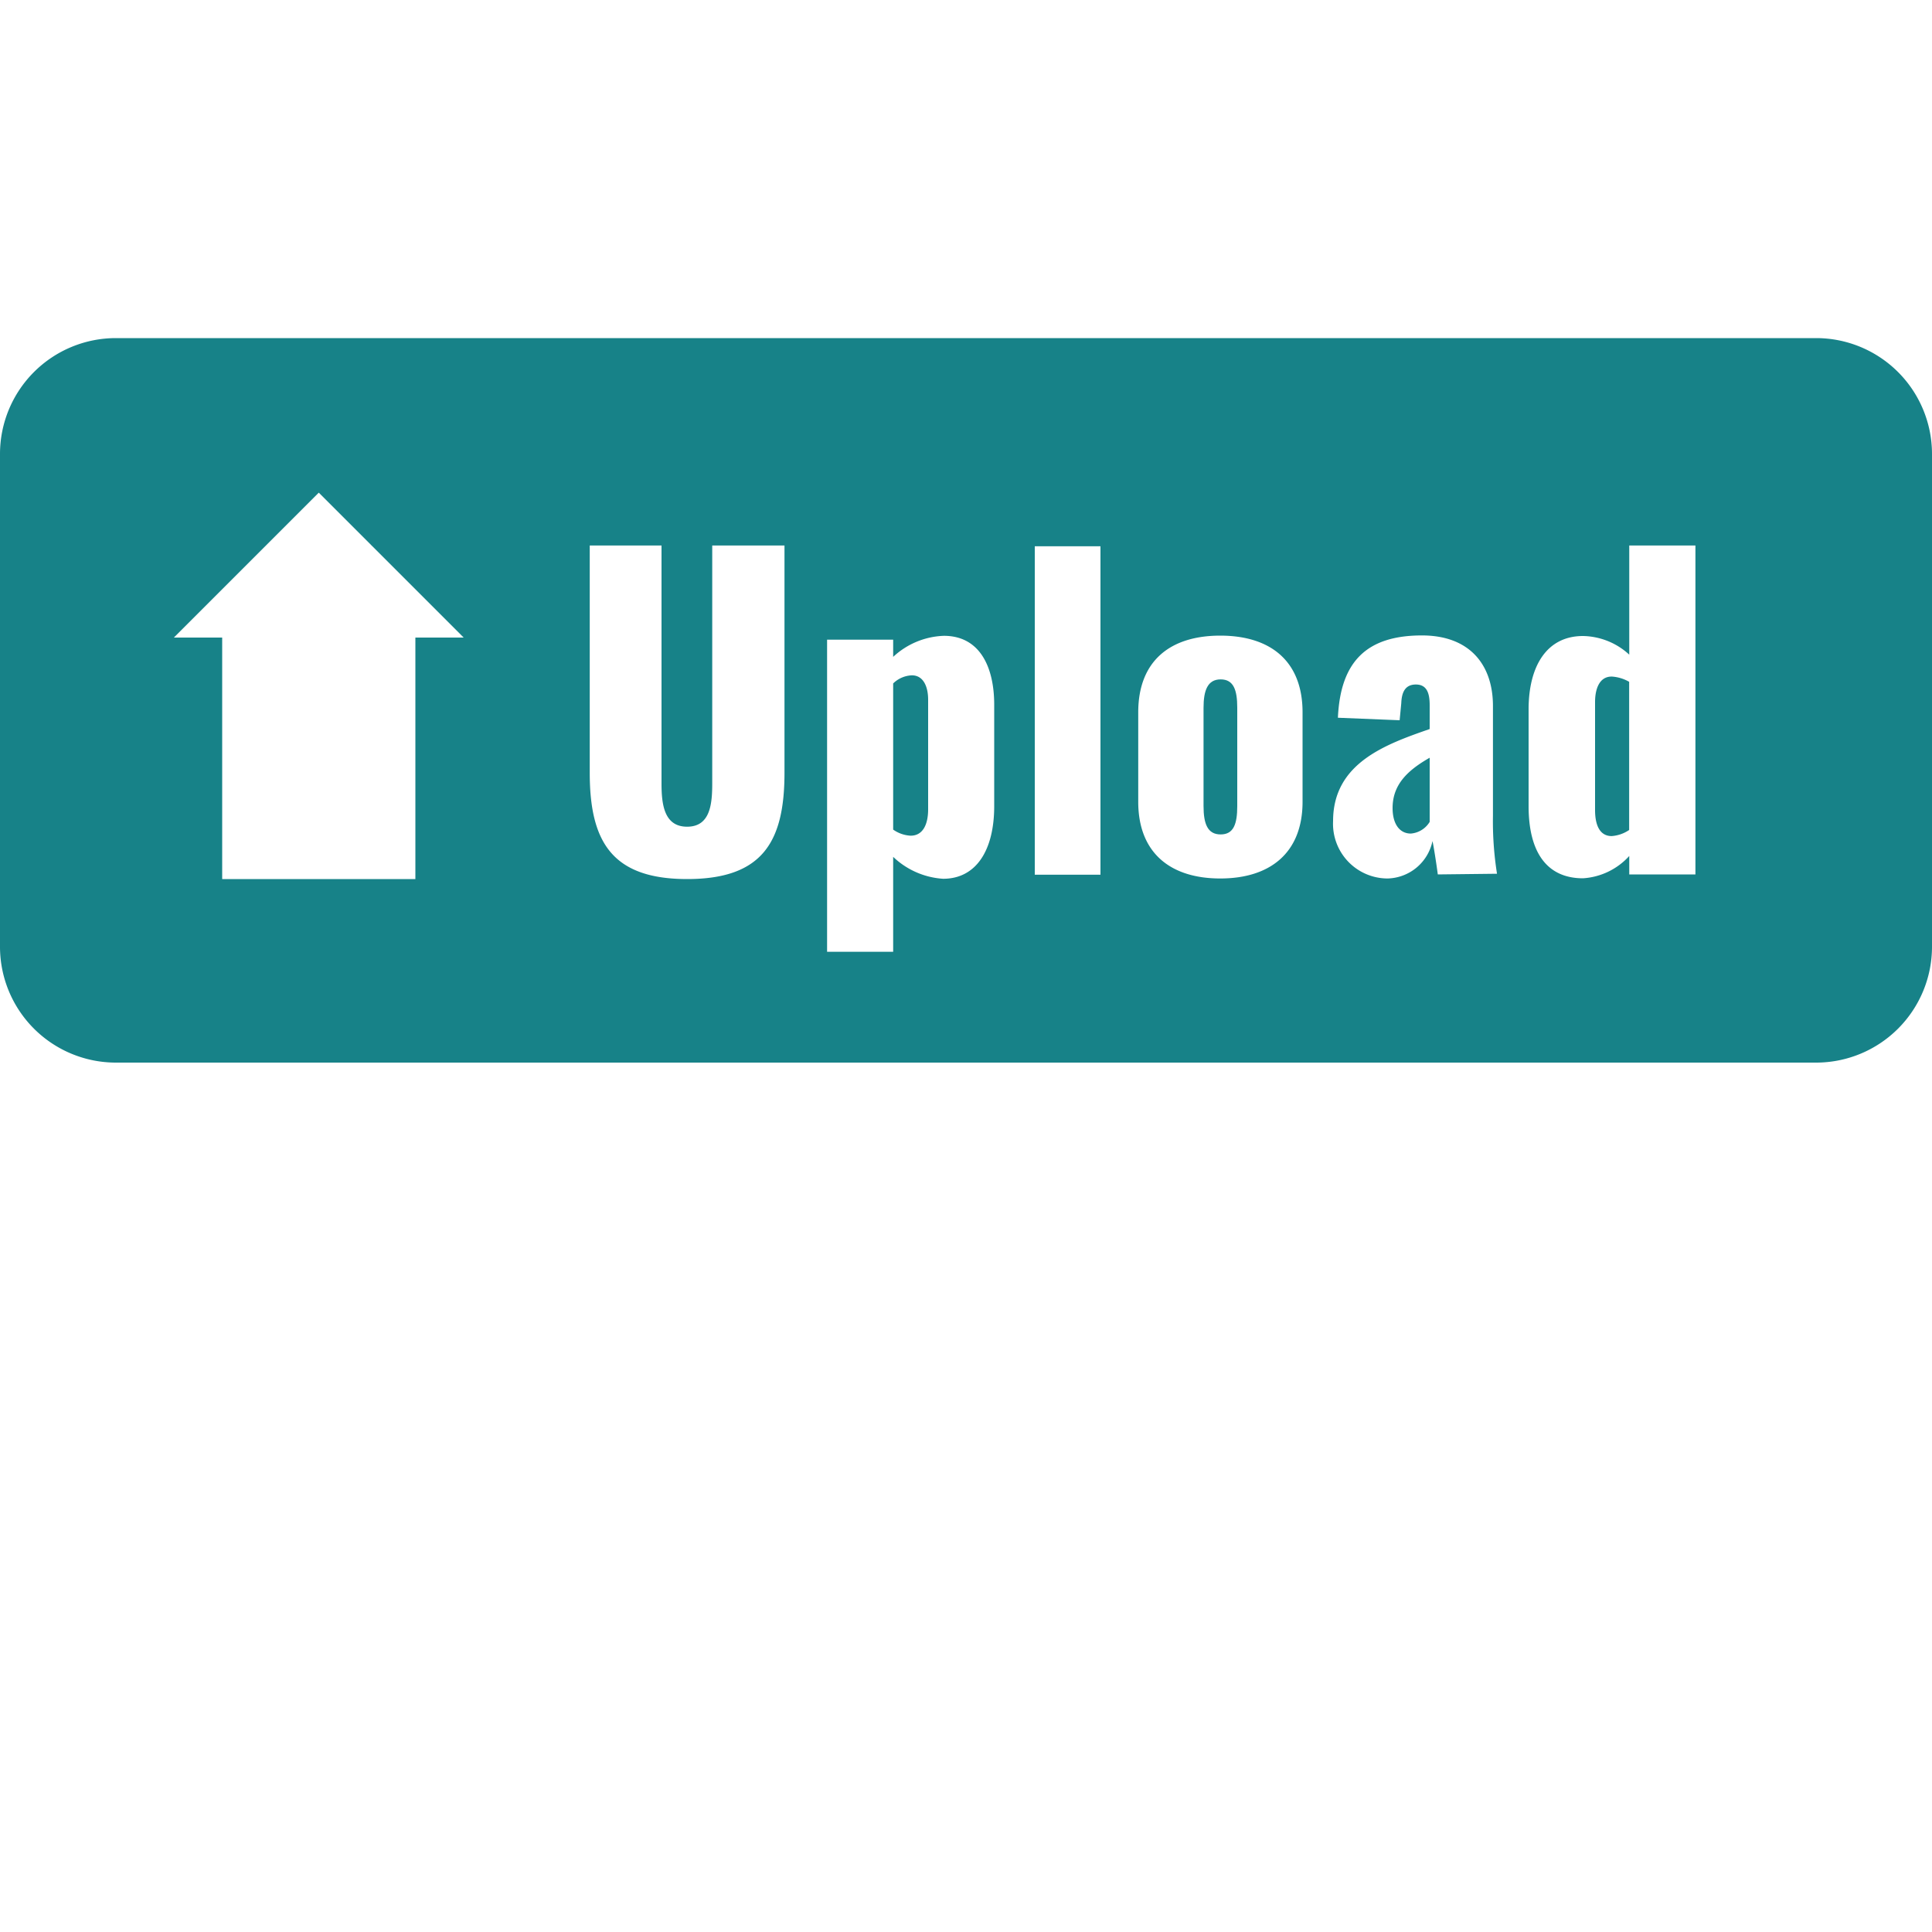 <svg xmlns="http://www.w3.org/2000/svg" viewBox="0 0 200 200"><defs><style>.cls-1{fill:#178288;}</style></defs><title>Upload</title><g id="Upload"><path class="cls-1" d="M144.16,83.65c0,1.64.72,2.64,1.89,2.64A2.52,2.52,0,0,0,148,85.08V78.44C145.72,79.74,144.16,81.21,144.16,83.65Z"/><path class="cls-1" d="M94.4,69.91a2.93,2.93,0,0,0-1.94.84V85.88a3.44,3.44,0,0,0,1.81.63c1.3,0,1.81-1.22,1.81-2.73V72.43C96.08,71.05,95.57,69.91,94.4,69.91Z"/><path class="cls-1" d="M126.36,70.33c-1.35,0-1.77,1.14-1.77,2.94V83.44c0,1.85.42,2.94,1.77,2.94s1.72-1.09,1.72-2.94V73.27C128.08,71.42,127.7,70.33,126.36,70.33Z"/><path class="cls-1" d="M188,35H12A12,12,0,0,0,0,47V98a12,12,0,0,0,12,12H188a12,12,0,0,0,12-12V47A12,12,0,0,0,188,35ZM43,66V91H23V66H18L33,51,48,66ZM81.21,80c0,7.14-2.27,11-10.08,11S61.05,87.09,61.05,80V56.47h7.43V81.09c0,2.14.25,4.49,2.65,4.49s2.6-2.35,2.6-4.49V56.47h7.48Zm21.71,3.45c0,4.53-1.84,7.52-5.29,7.52a8.23,8.23,0,0,1-5.17-2.27v9.83H85.62V66.22h6.84V68a8.09,8.09,0,0,1,5.25-2.18c3.7,0,5.21,3.19,5.21,7.14Zm11,7.1h-6.8v-34h6.8ZM134.84,83c0,5.29-3.36,7.94-8.52,7.94s-8.49-2.65-8.49-7.94V73.74c0-5.3,3.28-7.94,8.49-7.94s8.52,2.64,8.52,7.94Zm14,7.52c-.17-1.31-.47-3.15-.55-3.45a4.87,4.87,0,0,1-4.66,3.87A5.66,5.66,0,0,1,138,85c0-6,5.42-7.94,10-9.53V73c0-1.26-.3-2.14-1.43-2.14s-1.47.84-1.51,1.93l-.17,1.77-6.39-.26c.26-5.84,3-8.52,8.7-8.52,4.91,0,7.35,3,7.35,7.31V84.45a34.61,34.61,0,0,0,.42,6Zm26.67,0h-6.85V88.61a7.05,7.05,0,0,1-4.79,2.31c-3.61,0-5.63-2.52-5.63-7.48v-10c0-4.5,1.89-7.6,5.63-7.6a7.24,7.24,0,0,1,4.79,1.93V56.47h6.85Z"/><path class="cls-1" d="M165.12,72.68V83.86c0,1.51.46,2.69,1.72,2.69a3.7,3.7,0,0,0,1.81-.63V70.58a4.16,4.16,0,0,0-1.76-.54C165.63,70,165.12,71.21,165.12,72.68Z"/></g></svg>